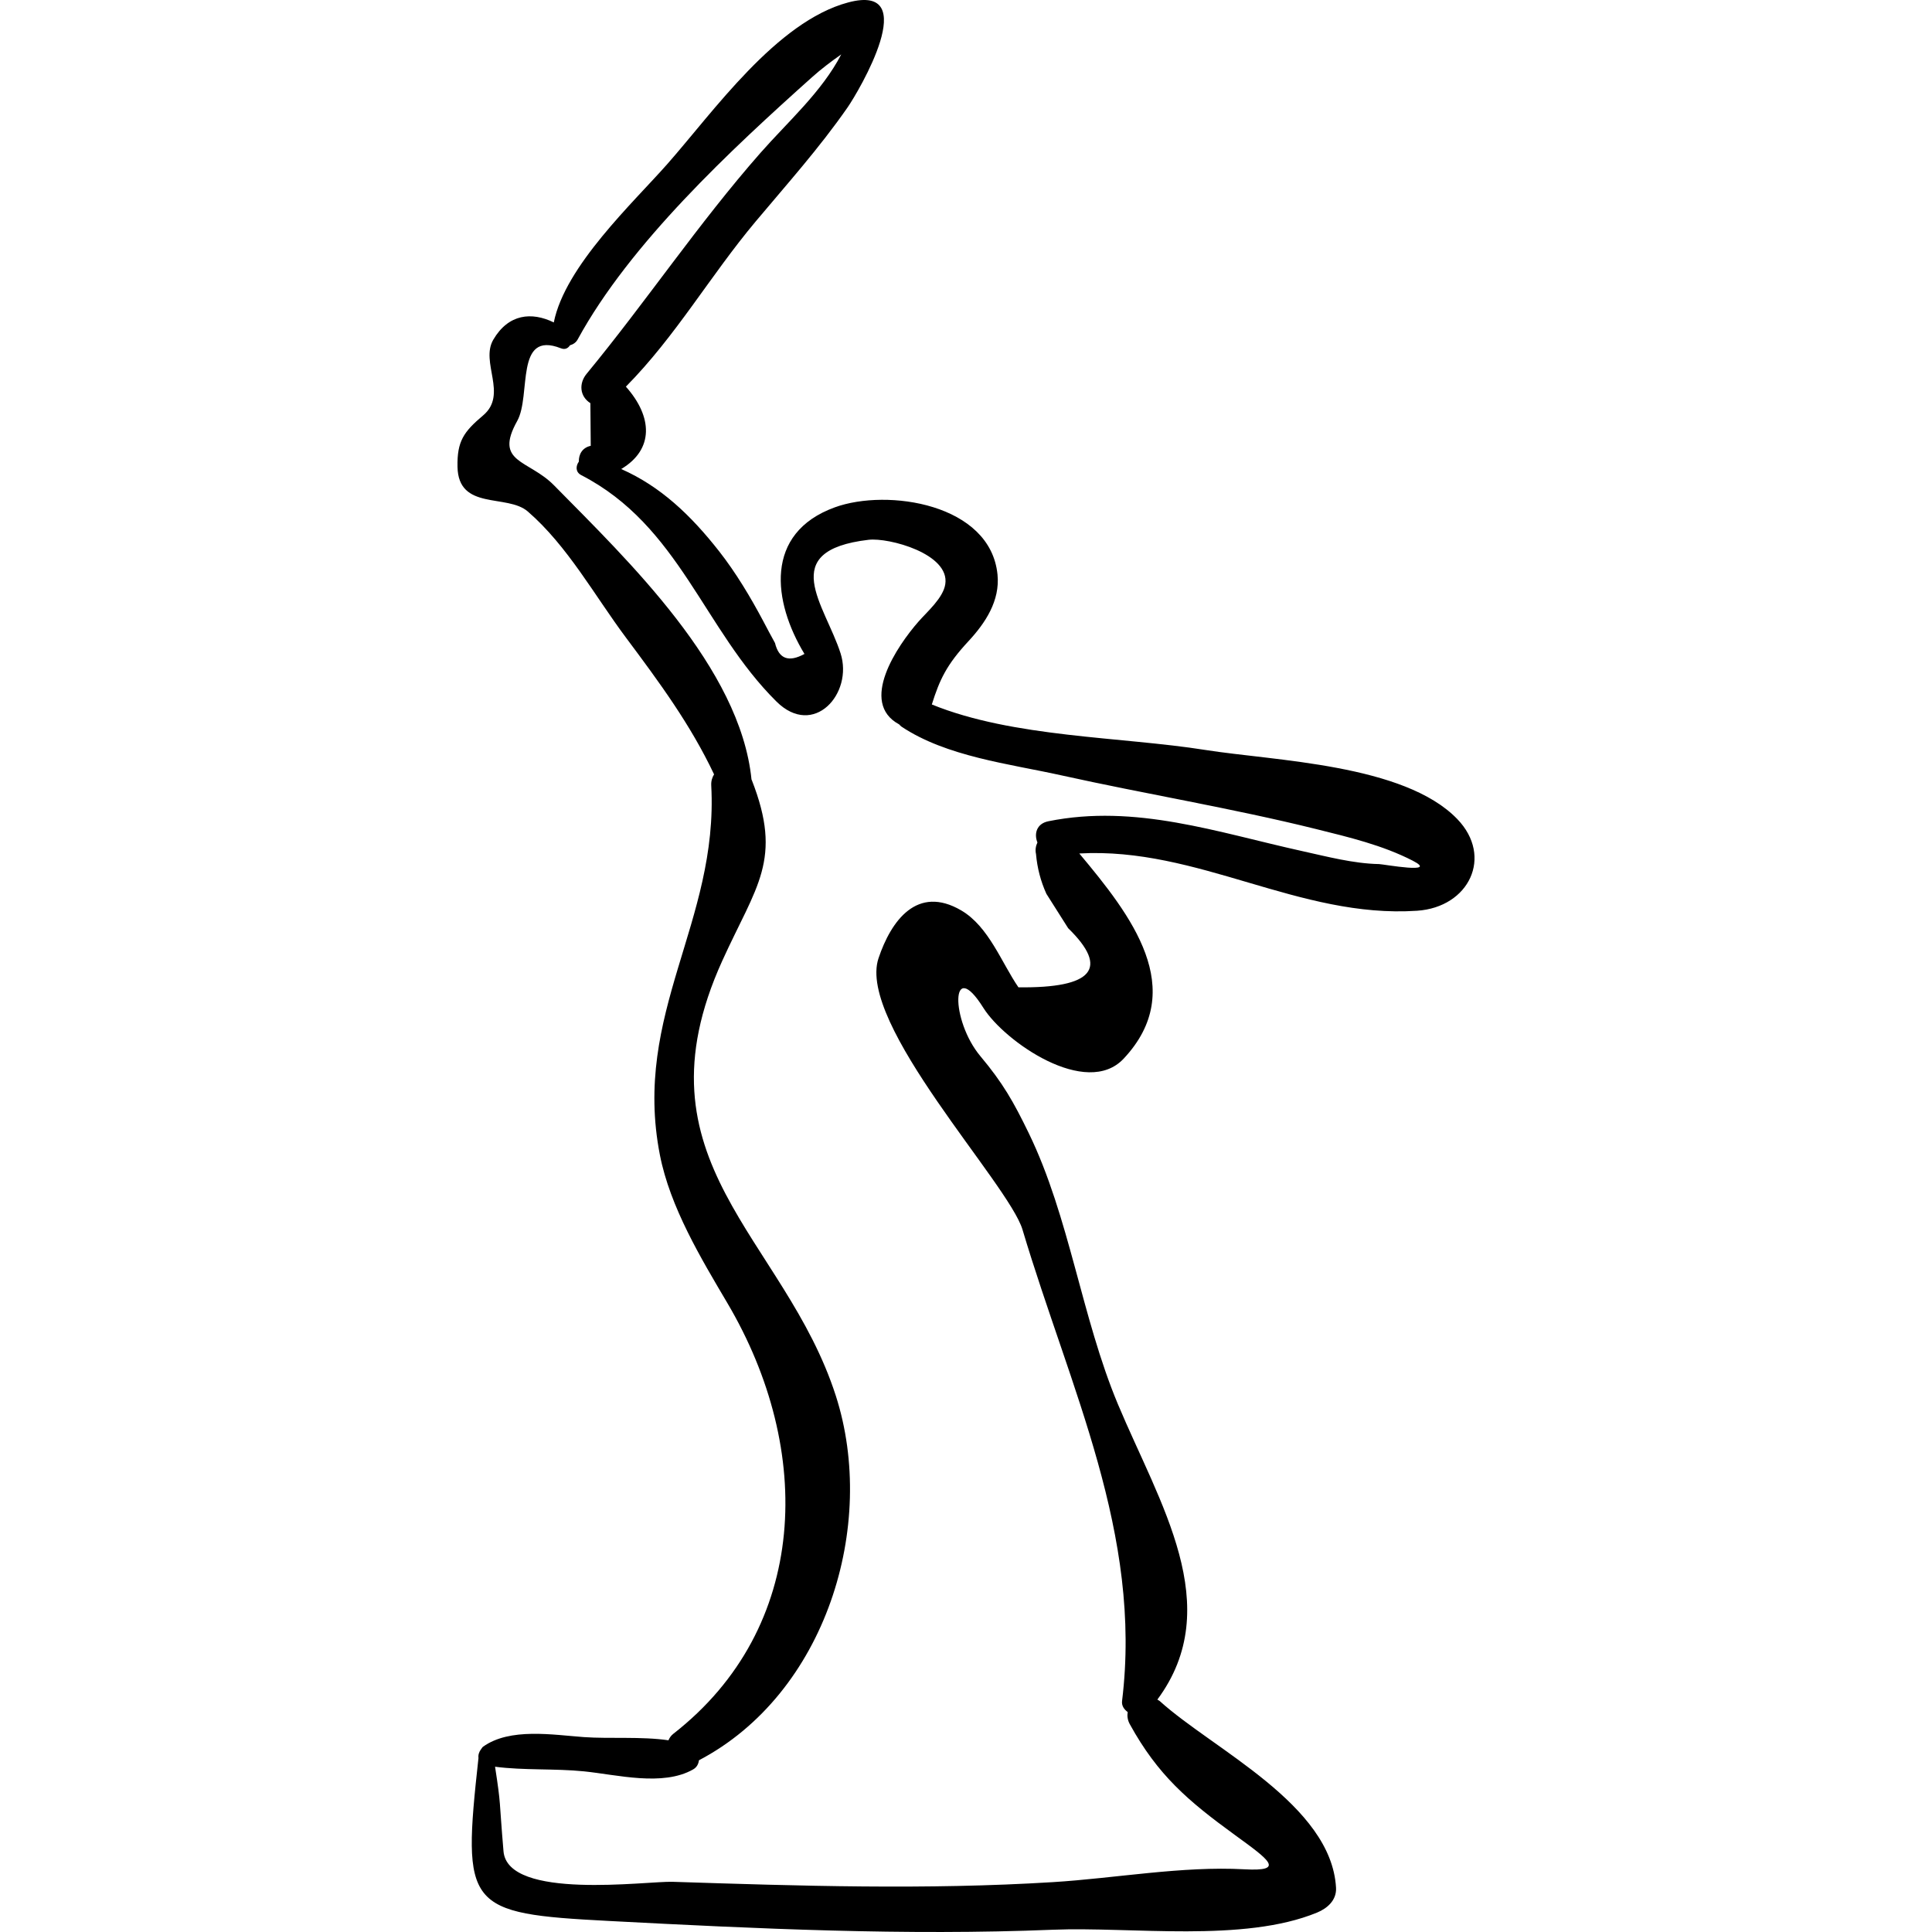<?xml version="1.0" encoding="iso-8859-1"?>
<!-- Generator: Adobe Illustrator 16.0.0, SVG Export Plug-In . SVG Version: 6.00 Build 0)  -->
<!DOCTYPE svg PUBLIC "-//W3C//DTD SVG 1.1//EN" "http://www.w3.org/Graphics/SVG/1.1/DTD/svg11.dtd">
<svg version="1.1" id="Capa_1" xmlns="http://www.w3.org/2000/svg" xmlns:xlink="http://www.w3.org/1999/xlink" x="0px" y="0px"
	 width="191.607px" height="191.607px" viewBox="0 0 191.607 191.607" style="enable-background:new 0 0 191.607 191.607;"
	 xml:space="preserve">
<g>
	<path d="M144.521,81.225c-5.27-5.455-18.119-5.76-24.991-6.849c-8.374-1.326-19.035-1.218-27.116-4.509
		c0.774-2.462,1.458-3.933,3.63-6.272c1.697-1.827,3.139-4.024,2.885-6.604c-0.692-7.033-10.914-8.571-16.129-6.678
		c-7.053,2.561-6.147,9.38-3.017,14.542c-1.562,0.856-2.536,0.496-2.922-1.085c-0.388-0.705-0.769-1.414-1.142-2.127
		c-1.259-2.377-2.743-4.859-4.404-6.975c-2.797-3.561-5.788-6.422-9.707-8.152c3.261-1.94,3.125-5.182,0.464-8.17
		c4.942-4.996,8.353-10.991,12.873-16.383c3.135-3.738,6.314-7.284,9.108-11.302C85.148,9.086,91.57-1.75,84.112,0.244
		c-7.107,1.9-13.349,10.829-17.93,16.024c-3.38,3.833-10.144,10.117-11.259,15.709c-2.193-1.071-4.497-0.855-6.001,1.713
		c-1.315,2.245,1.463,5.417-1.003,7.503c-1.939,1.64-2.592,2.563-2.546,5.096c0.08,4.379,4.924,2.664,6.972,4.438
		c3.944,3.415,6.627,8.346,9.728,12.499c3.358,4.497,6.399,8.622,8.745,13.571c-0.18,0.297-0.305,0.648-0.28,1.11
		c0.728,13.58-7.846,22.555-5.093,36.636c1.013,5.18,4.071,10.248,6.692,14.688c8.623,14.602,8.117,32.202-5.346,42.708
		c-0.255,0.198-0.399,0.424-0.495,0.655c-2.709-0.395-5.84-0.134-8.392-0.317c-3.052-0.22-7.341-0.959-10.002,0.958
		c-0.072,0.052-0.108,0.138-0.164,0.207c-0.009,0.008-0.012,0.018-0.02,0.025c-0.202,0.258-0.307,0.572-0.266,0.885
		c-1.63,14.881-1.26,15.415,12.945,16.16c14.674,0.771,29.341,1.466,44.031,0.87c7.775-0.314,18.9,1.304,26.198-1.704
		c1.021-0.421,1.944-1.235,1.875-2.462c-0.466-8.255-12.211-13.729-17.474-18.504c-0.078-0.07-0.165-0.099-0.247-0.154
		c6.863-9.259,0.199-19.471-3.913-29.3c-3.616-8.644-4.79-18.543-8.847-26.891c-1.508-3.102-2.548-4.945-4.788-7.617
		c-2.977-3.552-2.964-9.993,0.292-4.798c2.098,3.349,10.208,8.993,13.914,5.041c6.453-6.881,0.753-14.195-4.399-20.349
		c11.782-0.662,21.783,6.464,33.498,5.68C145.702,89.979,148.122,84.952,144.521,81.225z M136.768,85.695
		c-2.52-0.045-5.17-0.746-7.63-1.289c-8.387-1.85-16.528-4.7-25.165-2.958c-1.188,0.24-1.43,1.258-1.086,2.106
		c-0.167,0.347-0.232,0.741-0.141,1.14c0.121,1.389,0.464,2.707,1.031,3.952c0.719,1.136,1.438,2.271,2.158,3.408
		c4.101,4,2.458,5.954-4.931,5.864c-1.679-2.441-2.937-6.022-5.672-7.626c-4.37-2.56-6.957,1.021-8.205,4.741
		c-2.172,6.478,12.921,22.361,14.281,26.92c4.729,15.842,11.899,30.157,9.873,46.742c-0.059,0.483,0.208,0.836,0.557,1.099
		c-0.06,0.379-0.019,0.79,0.215,1.212c2.778,5.044,5.752,7.585,10.382,10.954c3.423,2.491,5.098,3.657,0.966,3.428
		c-6.146-0.339-12.825,0.894-18.971,1.273c-12.588,0.778-25.137,0.376-37.73-0.032c-2.535-0.083-16.35,1.862-16.766-3.027
		c-0.457-5.381-0.22-4.384-0.837-8.386c2.873,0.375,5.924,0.167,8.809,0.458c3.291,0.332,7.811,1.527,10.831-0.189
		c0.386-0.219,0.533-0.558,0.581-0.908c12.584-6.607,17.718-23.285,13.571-36.16c-5.076-15.761-20.311-23.196-11.257-43.133
		c3.39-7.466,6.027-10,2.926-17.921c-0.007-0.018-0.02-0.027-0.027-0.044C73.418,66.207,62.279,55.59,54.942,48.13
		c-2.528-2.569-5.984-2.201-3.647-6.381c1.411-2.523-0.273-9.024,4.329-7.208c0.433,0.171,0.72-0.017,0.903-0.296
		c0.311-0.089,0.592-0.264,0.765-0.583c5.203-9.54,15.226-18.828,23.233-25.998c0.918-0.823,1.899-1.562,2.907-2.27
		c-1.929,3.723-5.28,6.661-8.014,9.77c-6.15,6.992-11.313,14.72-17.242,21.911c-0.773,0.937-0.701,2.224,0.375,2.91
		c0.012,1.41,0.024,2.818,0.036,4.229c-0.862,0.19-1.199,0.87-1.179,1.568c-0.311,0.426-0.35,1.036,0.237,1.339
		c9.749,5.03,12.113,15.277,19.361,22.456c3.694,3.659,7.633-0.8,6.359-4.779c-1.544-4.821-6.4-10.183,2.776-11.263
		c2.001-0.235,8.081,1.383,7.607,4.409c-0.213,1.361-1.778,2.705-2.646,3.692c-2.133,2.429-5.941,8.047-1.927,10.207
		c0.076,0.07,0.126,0.15,0.22,0.214c4.479,2.991,10.716,3.695,15.849,4.835c8.422,1.868,16.934,3.257,25.312,5.338
		c3.243,0.806,6.542,1.589,9.532,3.119C142.789,86.731,137.171,85.703,136.768,85.695z"/>
</g>
<g>
</g>
<g>
</g>
<g>
</g>
<g>
</g>
<g>
</g>
<g>
</g>
<g>
</g>
<g>
</g>
<g>
</g>
<g>
</g>
<g>
</g>
<g>
</g>
<g>
</g>
<g>
</g>
<g>
</g>
</svg>
